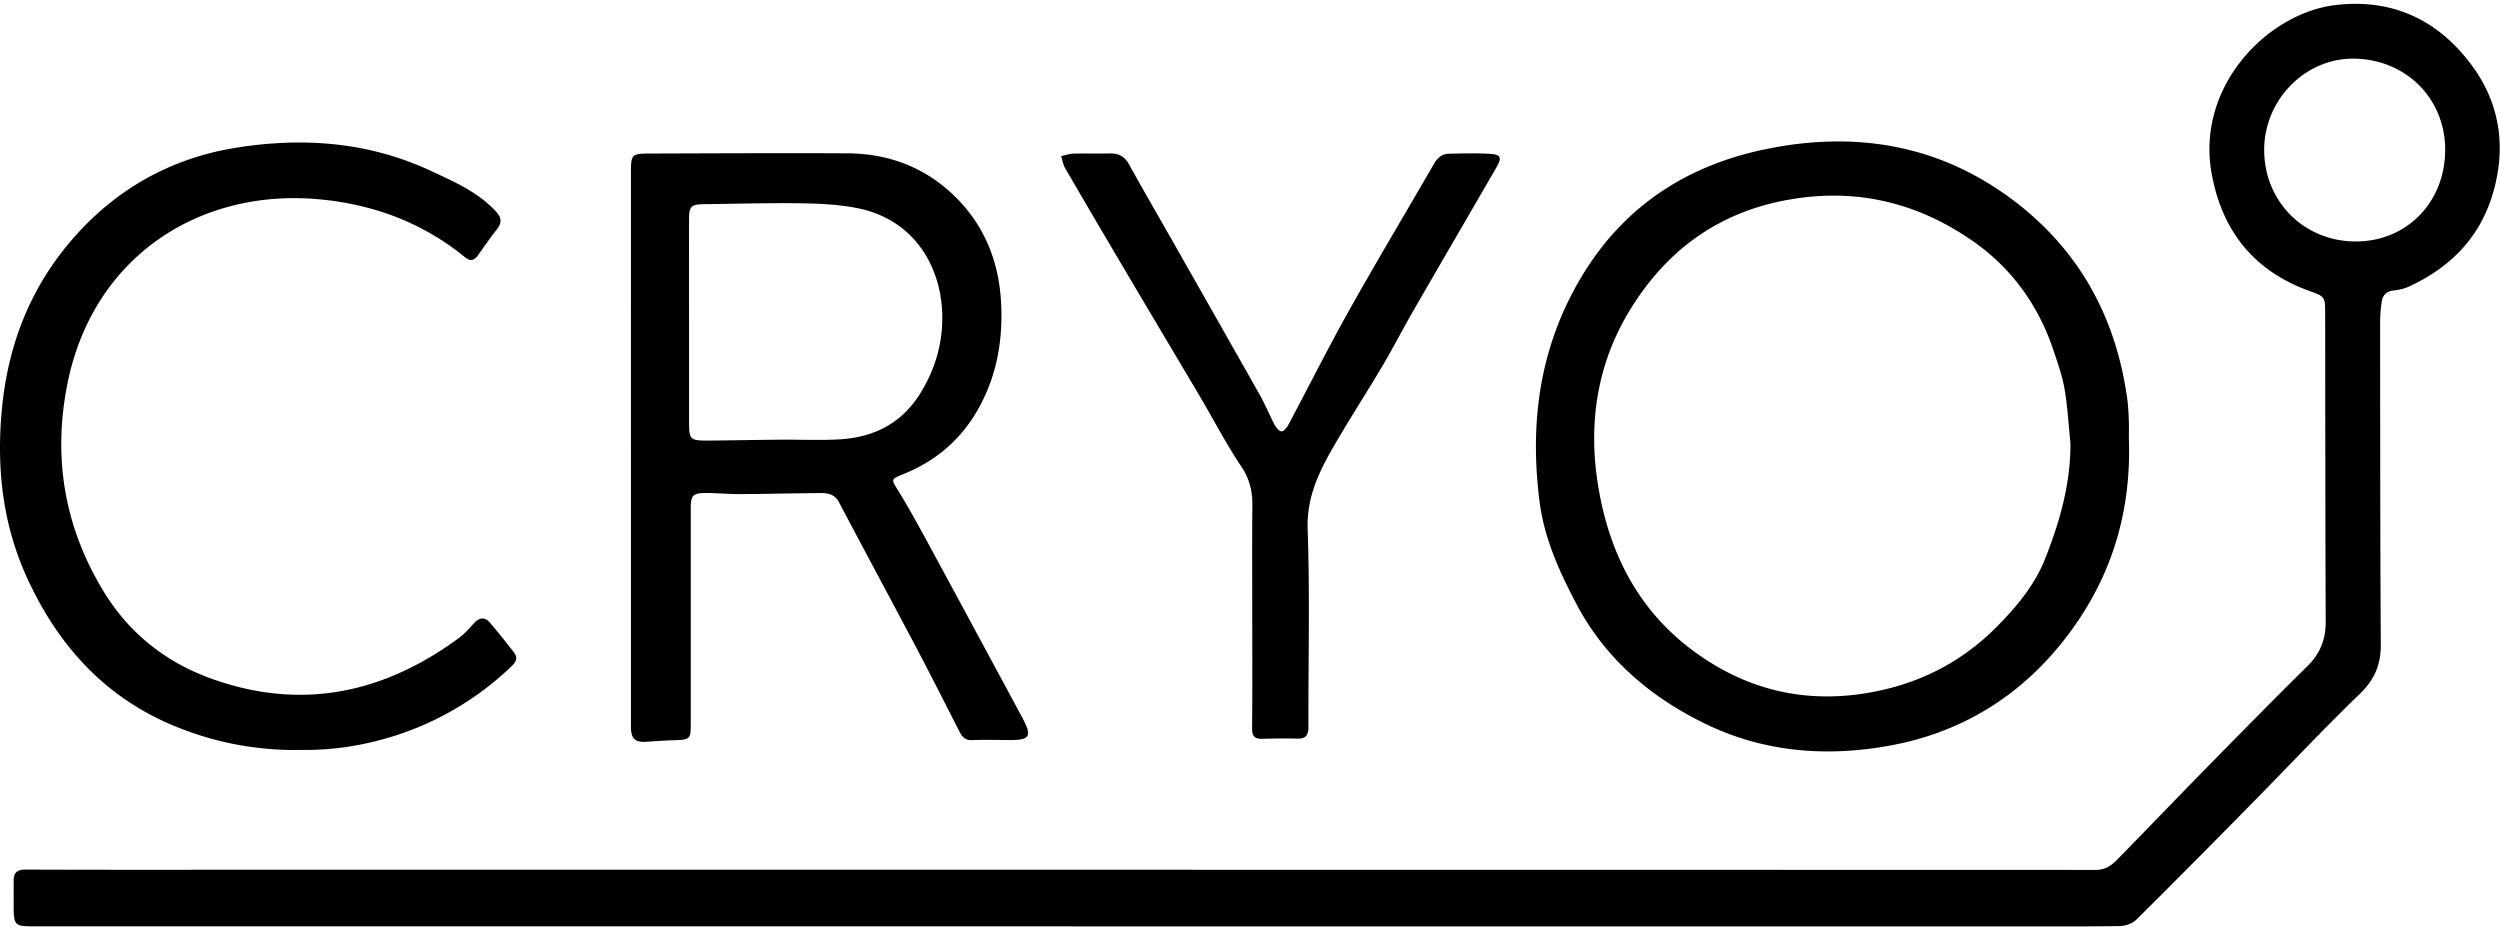 <svg xmlns="http://www.w3.org/2000/svg" width="78" height="29" viewBox="0 0 78 29">
    <g fill="#000" fill-rule="evenodd">
        <path d="M76.29 4.686c.006-1.606-1.221-2.837-2.847-2.856-1.51-.017-2.783 1.264-2.8 2.817-.017 1.618 1.226 2.88 2.845 2.887 1.593.006 2.795-1.215 2.801-2.848M33.472 28.902H1.144c-.718 0-.718 0-.718-.747 0-.22.003-.44 0-.659-.004-.254.088-.366.368-.365 2.469.01 4.938.005 7.408.005 19.063 0 38.126 0 57.189.005.291 0 .486-.137.668-.323.998-1.022 1.988-2.052 2.989-3.071.974-.993 1.95-1.983 2.94-2.959.393-.387.576-.828.574-1.383-.013-3.205-.013-6.41-.017-9.616-.001-.537-.004-.534-.505-.716-1.701-.618-2.697-1.84-3.031-3.626-.514-2.743 1.73-5.023 3.833-5.286 1.837-.228 3.292.496 4.336 1.958.66.924.943 2.023.758 3.208-.269 1.725-1.222 2.893-2.764 3.608-.15.07-.319.112-.483.127-.242.021-.354.157-.383.377a4.467 4.467 0 0 0-.046.595c.003 3.355 0 6.71.021 10.064.005.636-.193 1.105-.654 1.55-1.121 1.082-2.188 2.22-3.281 3.33a421.064 421.064 0 0 1-3.694 3.718c-.124.122-.347.195-.526.198-1.194.017-2.39.009-3.585.009H33.472"/>
        <path d="M64.596 13.805c-.057-.554-.087-1.112-.18-1.66-.067-.398-.206-.785-.333-1.171-.47-1.434-1.317-2.61-2.54-3.459-1.63-1.131-3.433-1.613-5.43-1.333-2.343.328-4.087 1.539-5.297 3.555-.993 1.655-1.26 3.483-.963 5.362.333 2.113 1.239 3.936 3.01 5.232 1.624 1.189 3.43 1.62 5.395 1.29 1.553-.26 2.91-.924 4.044-2.069.625-.63 1.183-1.304 1.505-2.117.457-1.154.803-2.353.79-3.63m1.824-.127c.087 2.438-.621 4.54-2.086 6.37-1.388 1.733-3.192 2.813-5.357 3.212-1.962.362-3.912.216-5.728-.657-1.72-.826-3.155-2.028-4.07-3.767-.528-1.004-.998-2.034-1.145-3.18-.312-2.45-.01-4.775 1.262-6.943 1.32-2.25 3.3-3.54 5.769-4.054 2.716-.566 5.307-.188 7.608 1.486 2.12 1.542 3.325 3.658 3.692 6.267.032.226.044.455.053.684.009.219.002.439.002.582M21.498 10.048v3.113c0 .551.033.588.592.585.756-.005 1.513-.022 2.269-.028.61-.005 1.222.025 1.83-.01 1.086-.062 1.963-.503 2.552-1.48.363-.6.58-1.23.642-1.928.151-1.687-.692-3.401-2.59-3.797-.582-.122-1.19-.15-1.788-.16-1.016-.016-2.032.017-3.048.028-.394.005-.458.068-.459.474-.001 1.068 0 2.135 0 3.203m-1.813 3.911V5.454c0-.655 0-.662.65-.664 2.034-.006 4.068-.017 6.102-.006 1.375.007 2.57.495 3.52 1.512.8.86 1.2 1.913 1.273 3.083.074 1.184-.118 2.325-.704 3.372-.535.955-1.318 1.627-2.326 2.035-.426.173-.397.16-.16.548.368.6.703 1.223 1.039 1.842.934 1.72 1.86 3.442 2.79 5.164.352.651.29.756-.446.75-.364-.004-.728-.013-1.09.002-.203.009-.307-.088-.39-.251-.455-.89-.905-1.784-1.372-2.668-.793-1.502-1.6-2.996-2.392-4.499-.145-.276-.378-.292-.626-.29-.82.007-1.638.028-2.457.032-.355.002-.71-.034-1.065-.034-.417 0-.48.072-.48.489v6.768c-.001.4-.044.44-.44.453-.306.01-.611.026-.916.05-.377.028-.509-.085-.51-.468v-8.715M9.364 23.398a9.757 9.757 0 0 1-3.92-.746c-2.18-.898-3.648-2.528-4.615-4.657C.08 16.34-.11 14.598.056 12.8.236 10.837.9 9.074 2.167 7.57 3.55 5.93 5.307 4.93 7.42 4.6c2.069-.321 4.09-.167 6.016.728.724.336 1.459.655 2.026 1.257.185.197.208.358.04.571-.208.265-.4.543-.596.818-.116.161-.24.182-.398.052-1.304-1.067-2.821-1.635-4.467-1.8C6.246 5.841 2.902 8 2.105 11.967c-.47 2.343-.081 4.526 1.157 6.532.793 1.286 1.953 2.189 3.377 2.691 2.786.984 5.335.439 7.681-1.286.174-.128.32-.297.467-.458.167-.185.338-.207.5-.017.258.301.504.614.748.926.164.21.018.347-.125.48a9.345 9.345 0 0 1-3.628 2.132c-.958.3-1.939.45-2.918.43M39.07 19.068c0-1.098-.007-2.197.004-3.295.005-.45-.087-.835-.349-1.224-.463-.69-.847-1.433-1.27-2.15-.763-1.29-1.532-2.576-2.294-3.866a509.952 509.952 0 0 1-1.928-3.284c-.065-.112-.084-.252-.125-.378.13-.028.26-.074.39-.078.376-.01.752.005 1.127-.006.275-.008.462.092.6.341.476.857.967 1.705 1.452 2.557.882 1.554 1.766 3.106 2.643 4.663.165.294.291.61.45.908.046.087.14.2.214.202.07.001.166-.116.212-.202.635-1.192 1.24-2.4 1.9-3.578.86-1.534 1.765-3.043 2.644-4.566.11-.19.253-.311.465-.316.424-.01.85-.02 1.273.003.343.017.389.116.22.407-.865 1.497-1.737 2.99-2.6 4.487-.332.575-.635 1.167-.973 1.738-.474.801-.981 1.583-1.45 2.387-.485.83-.912 1.65-.876 2.695.072 2.054.018 4.113.024 6.17 0 .253-.078.368-.338.362-.365-.01-.731-.005-1.096.006-.234.006-.327-.072-.324-.329.013-1.218.005-2.436.005-3.654"/>
    </g>
</svg>
